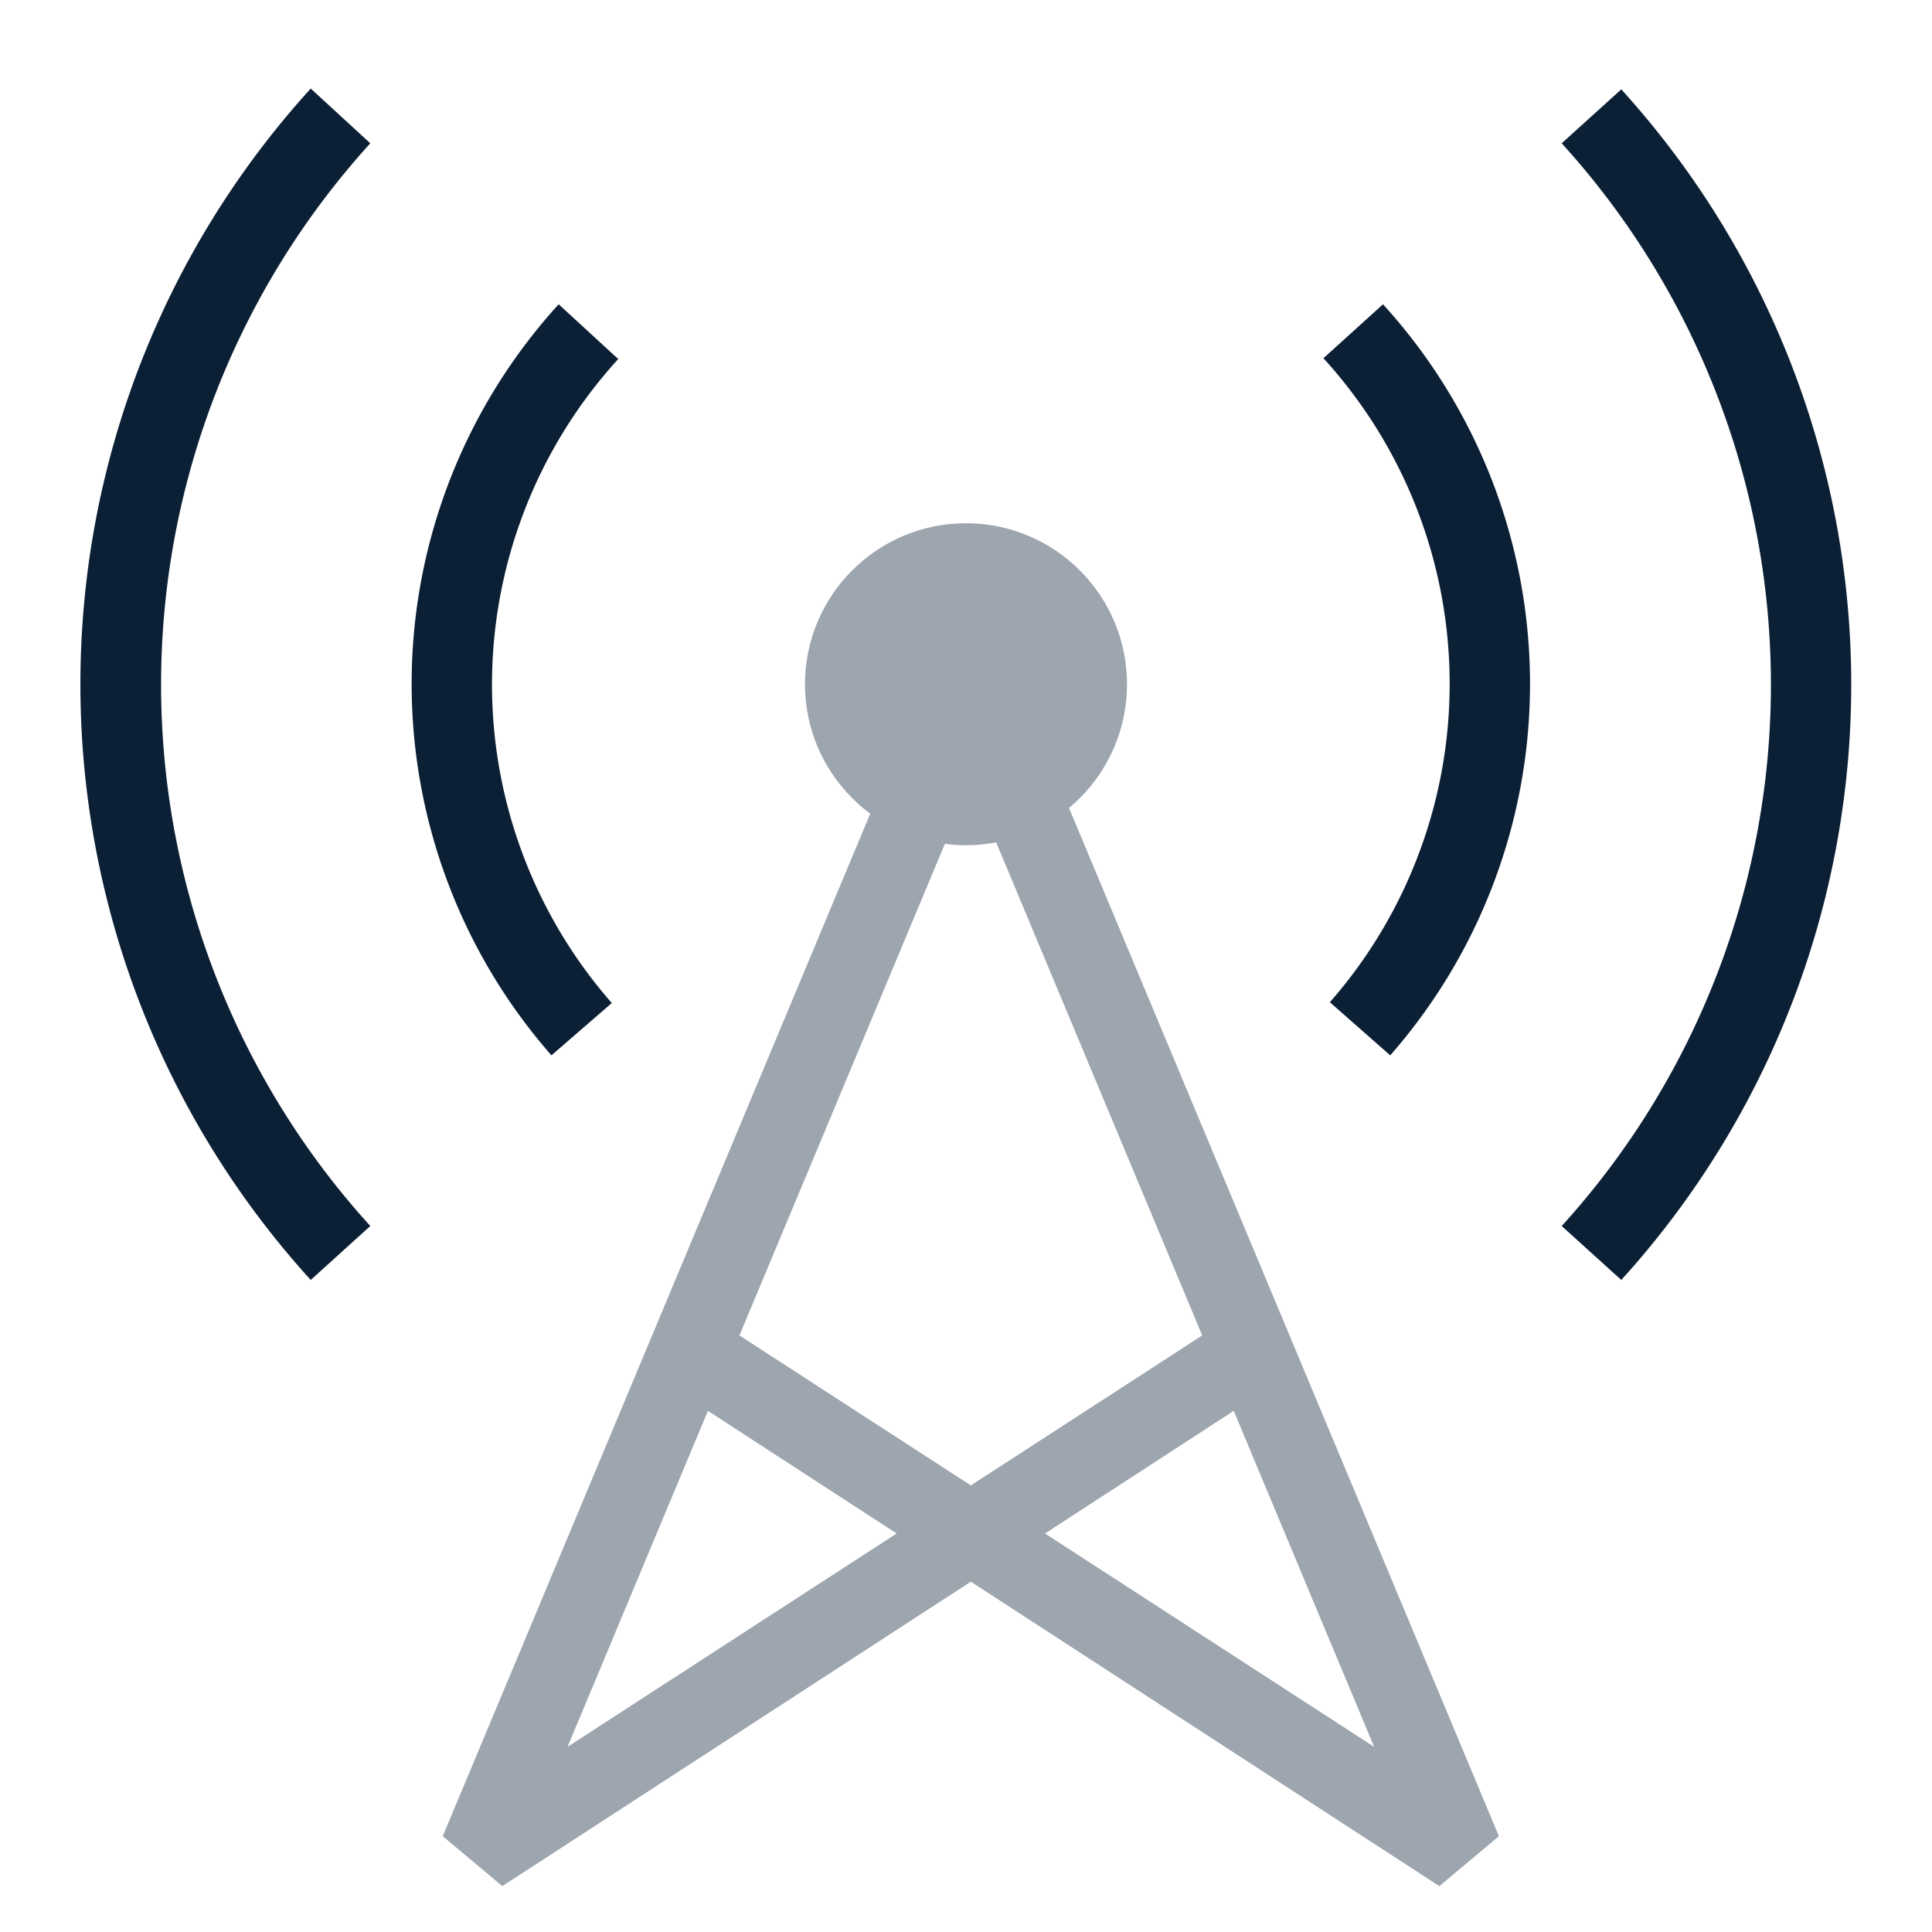 <svg xmlns="http://www.w3.org/2000/svg" width="24" height="24" viewBox="0 0 24 24"><path fill="none" d="M0 0h24v24H0z"/><g fill="#0B1F35"><path d="M20.14 15.9l-.74-.67a10 10 0 0 0 0-13.45l.74-.67a11 11 0 0 1 0 14.79z"/><path d="M17.27 13.11l-.75-.66a6 6 0 0 0-.08-8l.74-.67a7 7 0 0 1 .09 9.33zm-10.42 0a7 7 0 0 1 .09-9.33l.74.68a6 6 0 0 0-.08 8z"/><path d="M3.86 15.9a11 11 0 0 1 0-14.8l.74.68a10 10 0 0 0 0 13.45z"/><g opacity=".4"><path d="M17.88 23.43L8.4 17.27l.54-.84 8.13 5.27L11.6 8.61l.92-.39 6.1 14.59-.74.62z"/><circle cx="12" cy="8.5" r="2"/><path d="M6.24 23.43l-.74-.62 6.1-14.59.92.39L7.05 21.7l8.13-5.27.54.84-9.48 6.16z"/></g></g></svg>